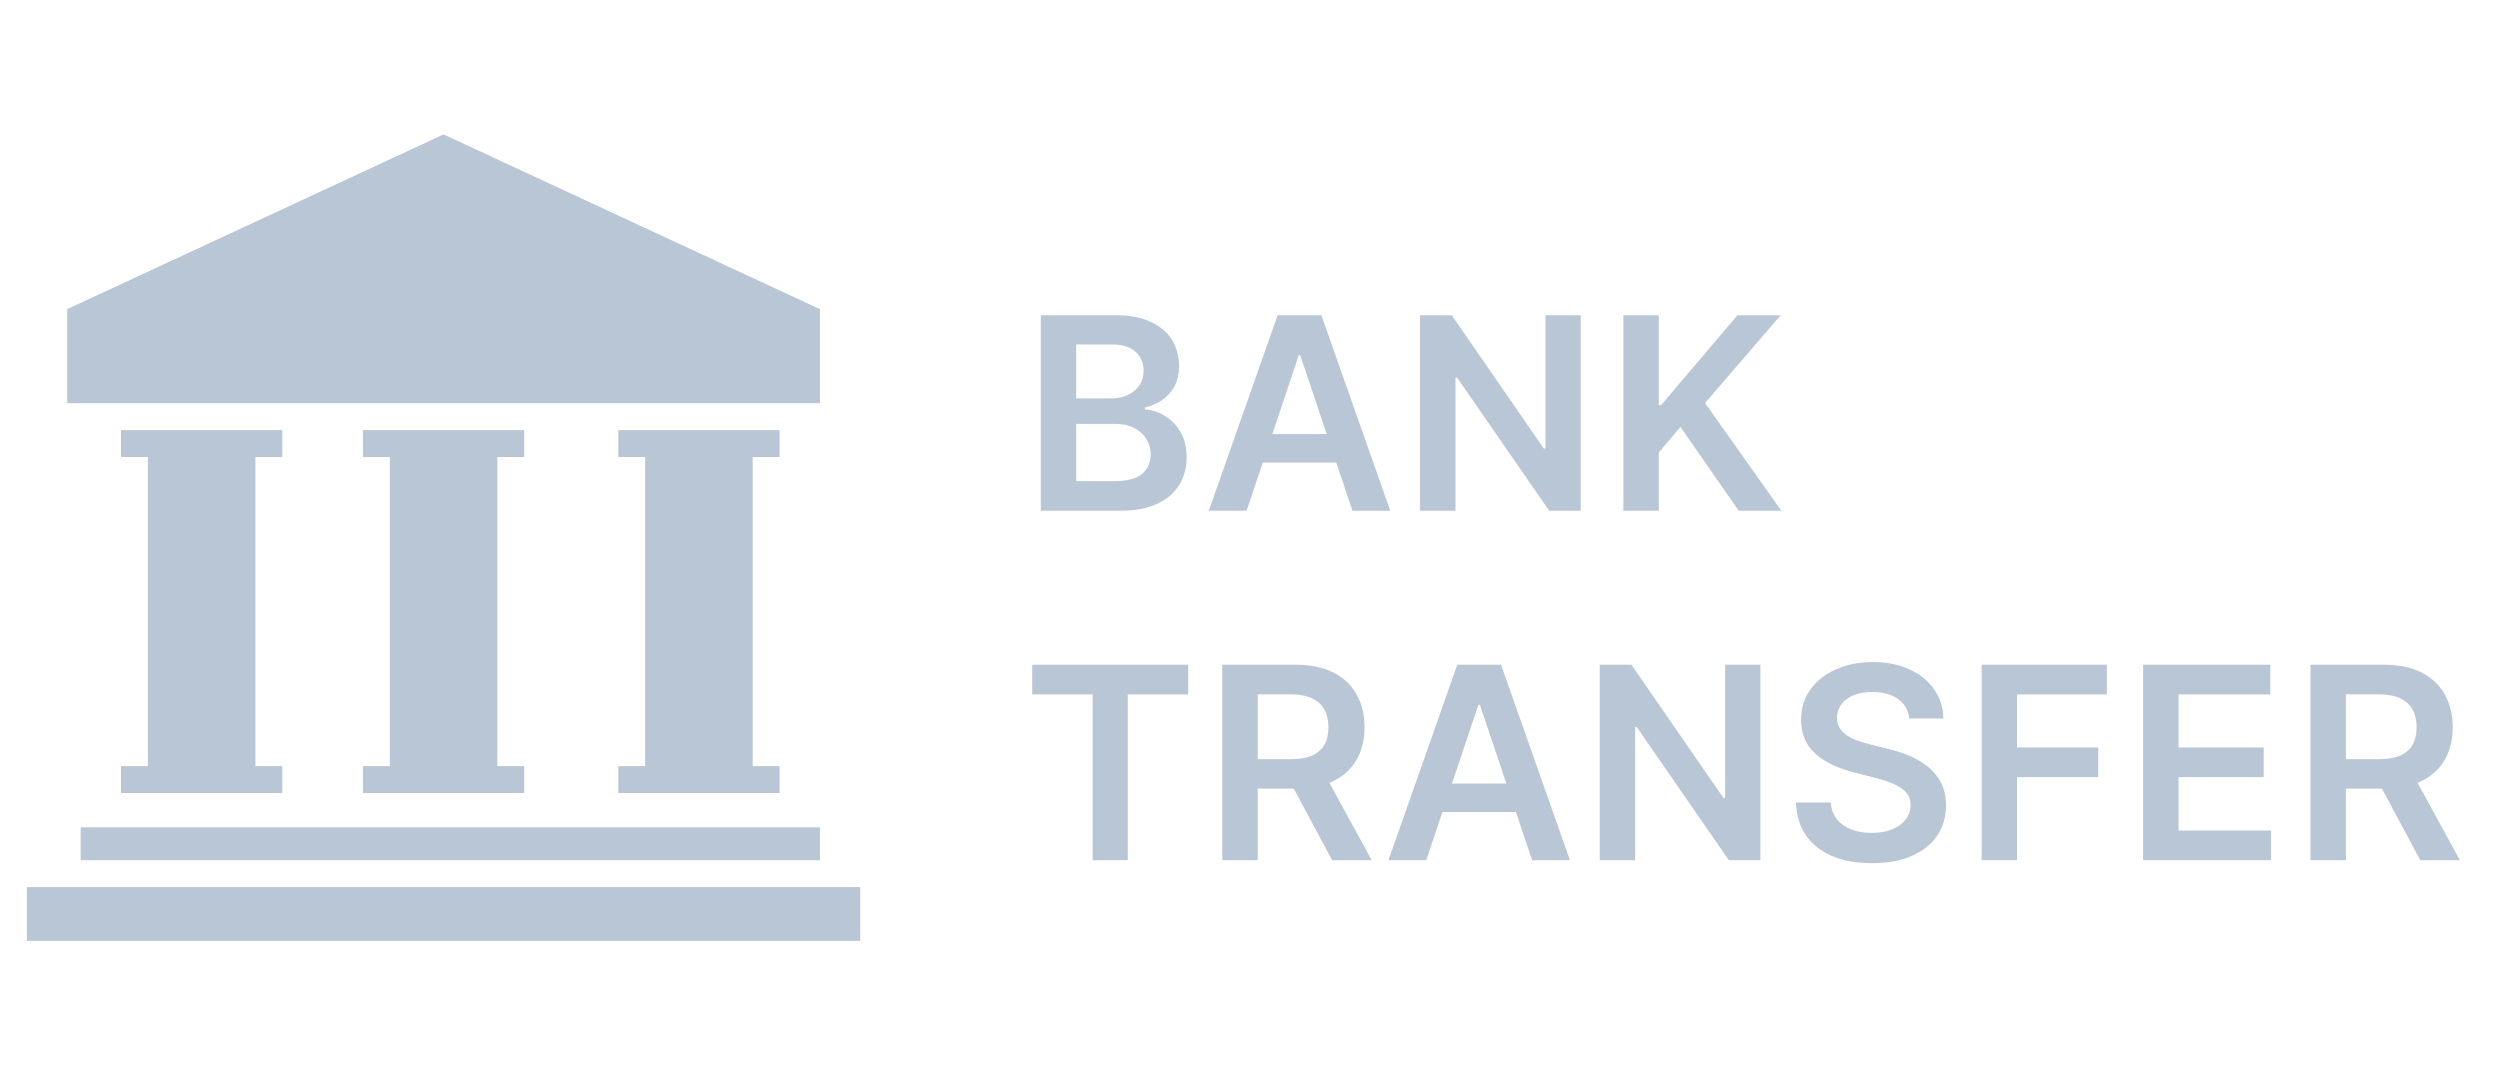 <svg width="93" height="40" viewBox="0 0 93 40" fill="none" xmlns="http://www.w3.org/2000/svg">
<path d="M2.5 11.5V15H30.5V11.5L16.5 5L2.5 11.5Z" fill="#B9C6D6"/>
<path d="M4.501 17V16H10.501V17H9.501V28.5H10.501V29.5H4.501V28.5H5.501V17H4.501Z" fill="#B9C6D6"/>
<path d="M13.501 17V16H19.5V17H18.5V28.5H19.5V29.5H13.501V28.5H14.501V17H13.501Z" fill="#B9C6D6"/>
<path d="M23 17V16H29V17H28V28.5H29V29.5H23V28.5H24V17H23Z" fill="#B9C6D6"/>
<path d="M3 30.777H30.5V32H3V30.777Z" fill="#B9C6D6"/>
<path d="M1 33H32.001V35H1V33Z" fill="#B9C6D6"/>
<path d="M38.718 19V11.727H41.502C42.028 11.727 42.464 11.81 42.812 11.976C43.163 12.139 43.424 12.363 43.597 12.647C43.772 12.931 43.86 13.253 43.86 13.613C43.86 13.909 43.803 14.162 43.689 14.373C43.576 14.581 43.423 14.75 43.231 14.881C43.04 15.011 42.825 15.104 42.589 15.161V15.232C42.847 15.246 43.094 15.326 43.331 15.47C43.57 15.612 43.765 15.813 43.917 16.074C44.068 16.334 44.144 16.649 44.144 17.018C44.144 17.395 44.053 17.733 43.87 18.034C43.688 18.332 43.414 18.568 43.047 18.741C42.68 18.913 42.218 19 41.662 19H38.718ZM40.035 17.899H41.452C41.93 17.899 42.275 17.808 42.486 17.626C42.699 17.441 42.805 17.204 42.805 16.915C42.805 16.7 42.752 16.506 42.645 16.333C42.539 16.158 42.387 16.02 42.191 15.921C41.994 15.819 41.76 15.768 41.488 15.768H40.035V17.899ZM40.035 14.82H41.339C41.566 14.82 41.771 14.779 41.953 14.696C42.135 14.611 42.278 14.491 42.383 14.337C42.489 14.181 42.542 13.996 42.542 13.783C42.542 13.502 42.443 13.27 42.244 13.087C42.048 12.905 41.755 12.814 41.367 12.814H40.035V14.82ZM46.374 19H44.968L47.528 11.727H49.155L51.718 19H50.312L48.37 13.219H48.313L46.374 19ZM46.42 16.148H50.255V17.207H46.42V16.148ZM58.803 11.727V19H57.631L54.204 14.046H54.144V19H52.826V11.727H54.005L57.429 16.685H57.493V11.727H58.803ZM60.389 19V11.727H61.706V15.069H61.795L64.632 11.727H66.241L63.428 14.991L66.266 19H64.682L62.512 15.882L61.706 16.834V19H60.389ZM38.398 25.832V24.727H44.201V25.832H41.953V32H40.646V25.832H38.398ZM45.469 32V24.727H48.197C48.755 24.727 49.224 24.824 49.603 25.018C49.984 25.212 50.272 25.485 50.466 25.835C50.662 26.183 50.761 26.589 50.761 27.053C50.761 27.52 50.661 27.924 50.462 28.268C50.266 28.609 49.976 28.873 49.592 29.06C49.209 29.244 48.738 29.337 48.179 29.337H46.236V28.243H48.001C48.328 28.243 48.596 28.198 48.804 28.108C49.012 28.016 49.166 27.882 49.266 27.707C49.367 27.529 49.418 27.311 49.418 27.053C49.418 26.795 49.367 26.575 49.266 26.393C49.164 26.208 49.009 26.068 48.8 25.974C48.592 25.877 48.323 25.828 47.994 25.828H46.787V32H45.469ZM49.227 28.704L51.027 32H49.557L47.788 28.704H49.227ZM53.057 32H51.651L54.211 24.727H55.838L58.402 32H56.995L55.053 26.219H54.996L53.057 32ZM53.103 29.148H56.939V30.207H53.103V29.148ZM65.486 24.727V32H64.314L60.888 27.046H60.827V32H59.51V24.727H60.689L64.112 29.685H64.176V24.727H65.486ZM71.024 26.727C70.991 26.416 70.851 26.175 70.605 26.002C70.361 25.829 70.044 25.743 69.653 25.743C69.379 25.743 69.143 25.784 68.947 25.867C68.75 25.95 68.6 26.062 68.496 26.204C68.392 26.346 68.338 26.509 68.336 26.691C68.336 26.843 68.37 26.974 68.439 27.085C68.51 27.196 68.606 27.291 68.727 27.369C68.847 27.445 68.981 27.509 69.128 27.561C69.275 27.613 69.423 27.657 69.572 27.692L70.254 27.863C70.528 27.927 70.792 28.013 71.045 28.122C71.301 28.231 71.53 28.368 71.731 28.534C71.934 28.7 72.095 28.9 72.214 29.134C72.332 29.369 72.391 29.643 72.391 29.958C72.391 30.384 72.282 30.759 72.065 31.084C71.847 31.406 71.532 31.658 71.12 31.84C70.71 32.02 70.215 32.11 69.632 32.11C69.066 32.11 68.575 32.022 68.158 31.847C67.744 31.672 67.42 31.416 67.185 31.08C66.953 30.744 66.828 30.334 66.809 29.852H68.105C68.124 30.105 68.202 30.316 68.34 30.484C68.477 30.652 68.656 30.777 68.876 30.86C69.098 30.943 69.347 30.984 69.621 30.984C69.908 30.984 70.159 30.942 70.374 30.857C70.592 30.769 70.763 30.648 70.886 30.494C71.009 30.338 71.072 30.156 71.074 29.947C71.072 29.758 71.016 29.602 70.907 29.479C70.798 29.353 70.645 29.249 70.449 29.166C70.255 29.081 70.028 29.005 69.767 28.939L68.94 28.726C68.341 28.572 67.867 28.339 67.519 28.026C67.174 27.711 67.001 27.294 67.001 26.773C67.001 26.344 67.117 25.969 67.349 25.647C67.583 25.325 67.901 25.075 68.304 24.898C68.706 24.718 69.162 24.628 69.671 24.628C70.187 24.628 70.639 24.718 71.028 24.898C71.418 25.075 71.725 25.323 71.947 25.64C72.17 25.955 72.285 26.317 72.292 26.727H71.024ZM73.716 32V24.727H78.375V25.832H75.033V27.806H78.055V28.91H75.033V32H73.716ZM79.725 32V24.727H84.455V25.832H81.043V27.806H84.21V28.91H81.043V30.895H84.484V32H79.725ZM85.95 32V24.727H88.677C89.235 24.727 89.704 24.824 90.083 25.018C90.464 25.212 90.752 25.485 90.946 25.835C91.142 26.183 91.241 26.589 91.241 27.053C91.241 27.52 91.141 27.924 90.942 28.268C90.746 28.609 90.456 28.873 90.072 29.06C89.689 29.244 89.218 29.337 88.659 29.337H86.716V28.243H88.481C88.808 28.243 89.076 28.198 89.284 28.108C89.492 28.016 89.646 27.882 89.746 27.707C89.847 27.529 89.898 27.311 89.898 27.053C89.898 26.795 89.847 26.575 89.746 26.393C89.644 26.208 89.489 26.068 89.28 25.974C89.072 25.877 88.803 25.828 88.474 25.828H87.267V32H85.95ZM89.707 28.704L91.507 32H90.037L88.268 28.704H89.707Z" fill="#B9C6D6"/>
</svg>
